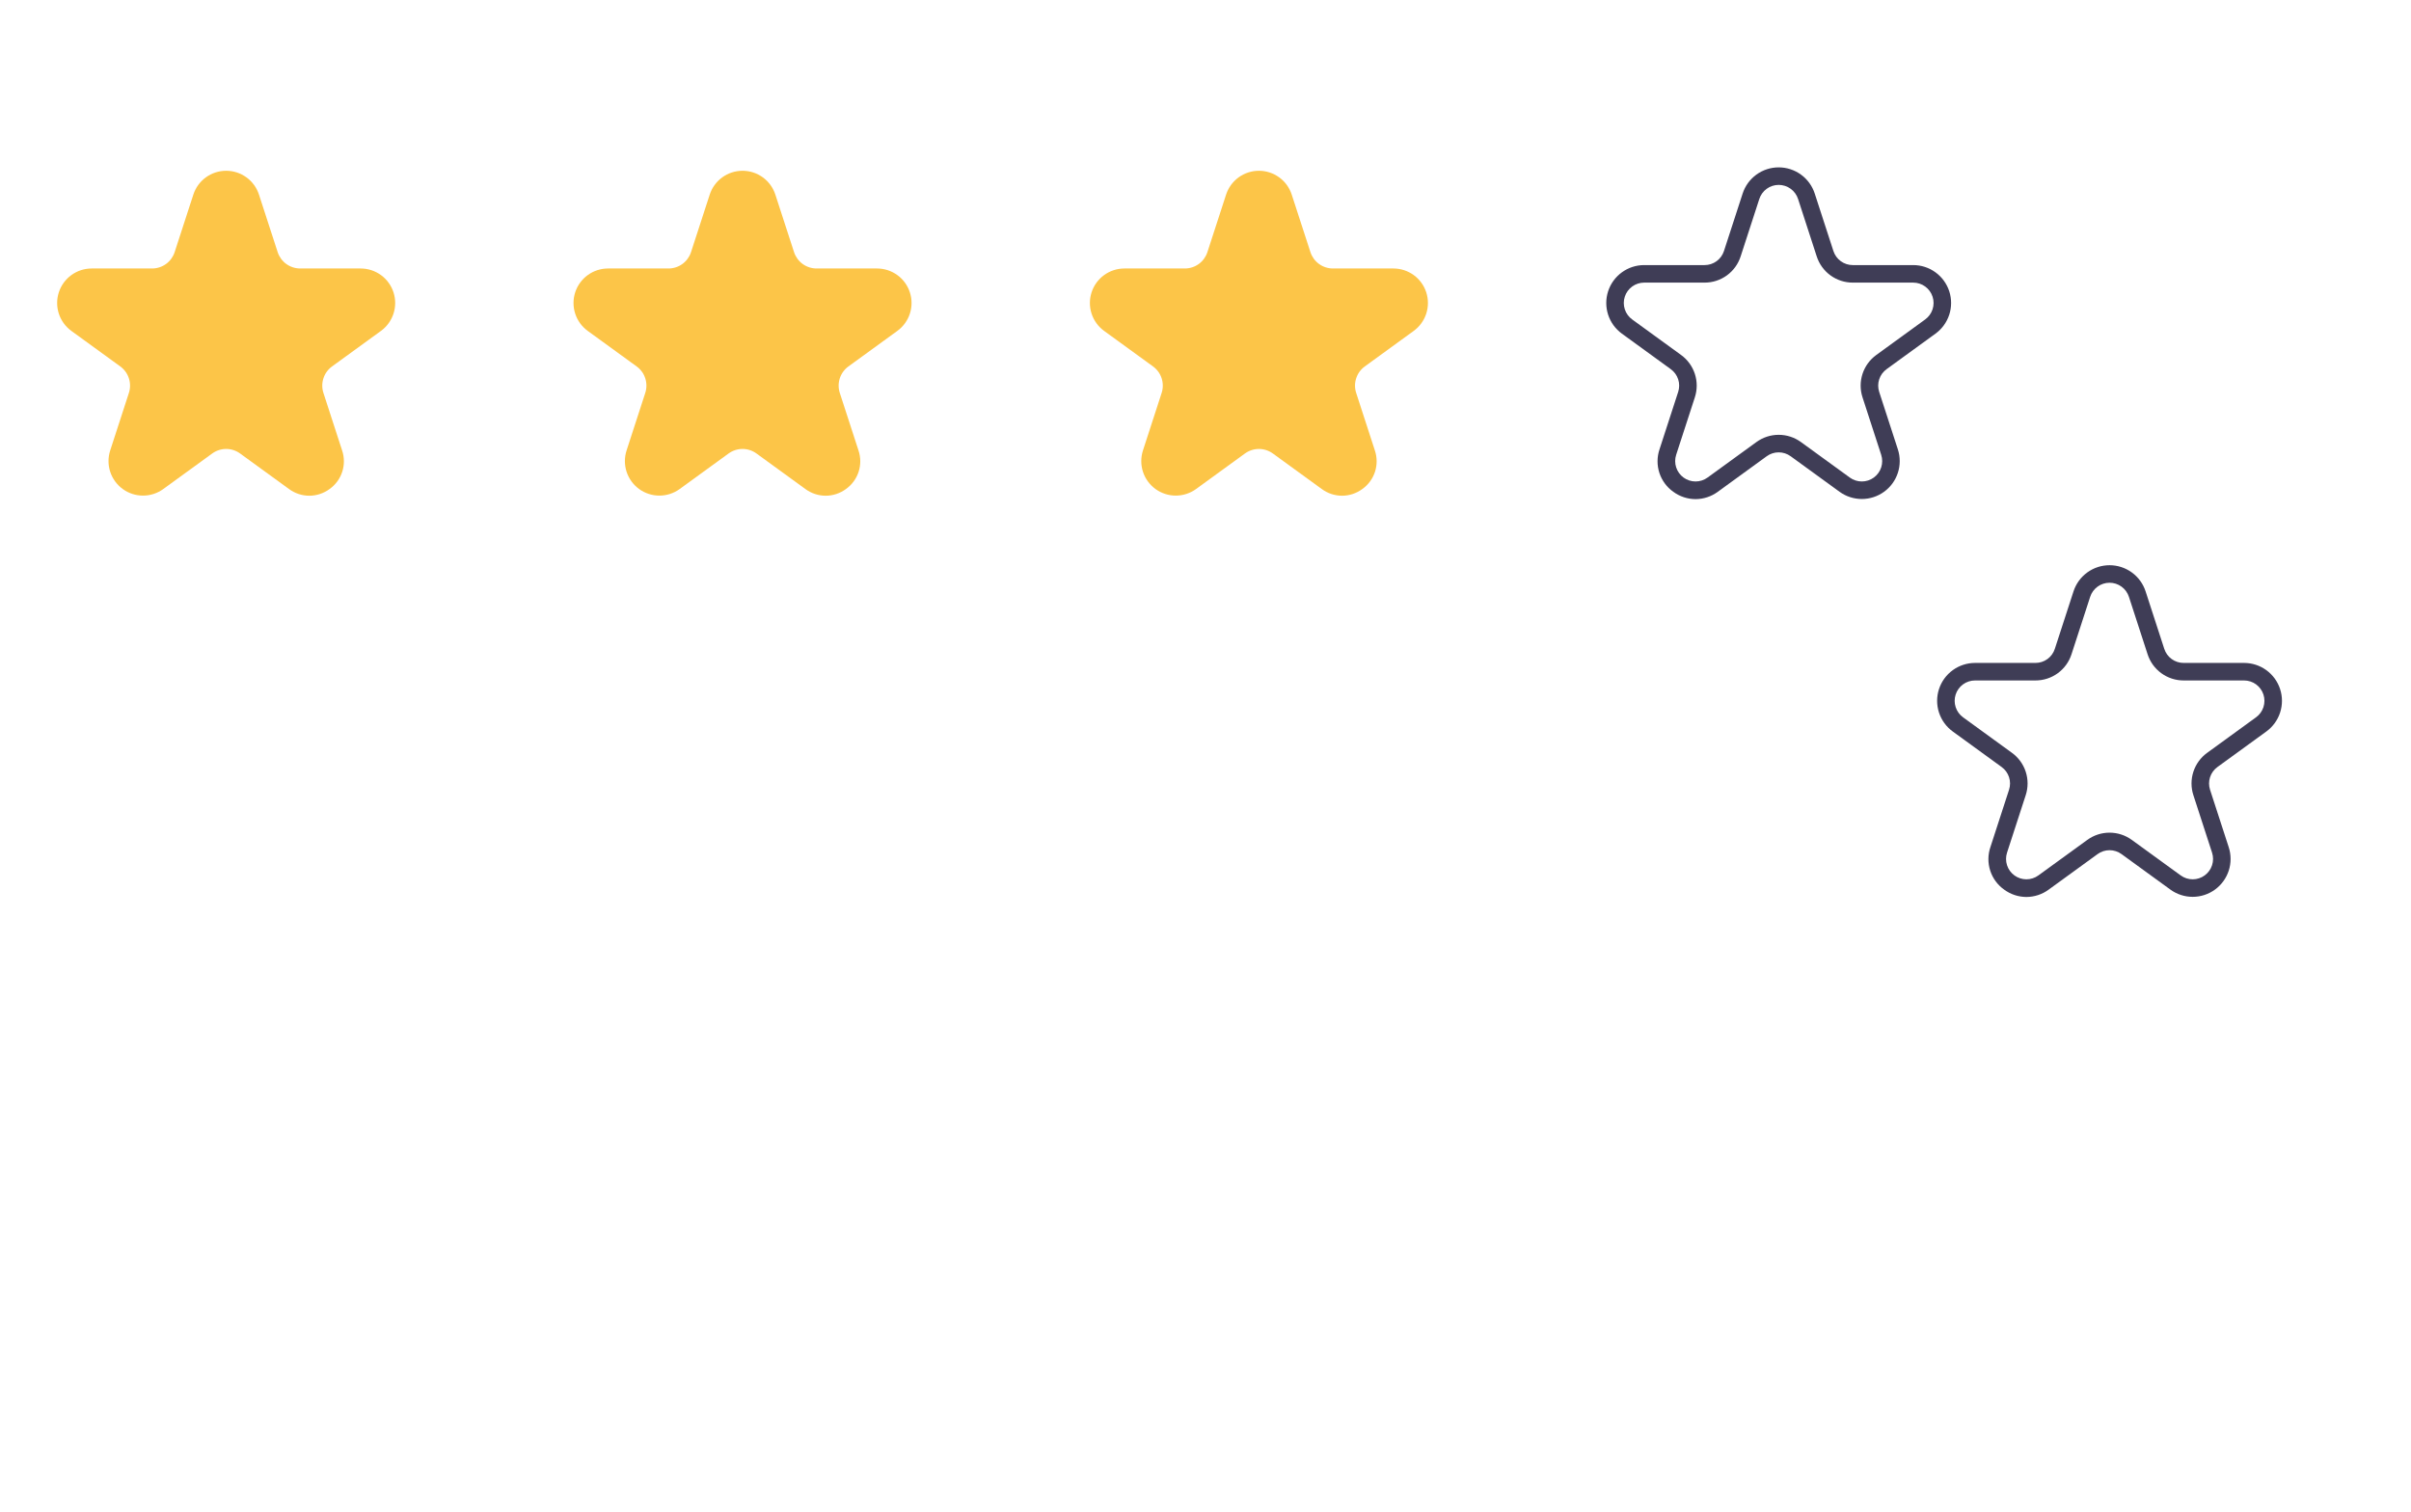 <svg width="676" height="424" viewBox="0 0 676 424" fill="none" xmlns="http://www.w3.org/2000/svg">
<path d="M86.72 139.011C84.673 139.003 82.681 138.343 81.033 137.128L67.327 127.17C66.19 126.34 64.818 125.892 63.41 125.892C62.002 125.892 60.63 126.34 59.493 127.17L45.788 137.128C44.135 138.329 42.144 138.975 40.101 138.975C38.058 138.976 36.067 138.329 34.414 137.128C32.761 135.927 31.531 134.234 30.899 132.291C30.267 130.348 30.267 128.255 30.898 126.312L36.134 110.2C36.571 108.861 36.573 107.419 36.138 106.079C35.703 104.74 34.854 103.573 33.713 102.748L20.007 92.79C18.354 91.589 17.124 89.895 16.493 87.952C15.862 86.009 15.862 83.916 16.493 81.973C17.125 80.03 18.355 78.336 20.008 77.135C21.661 75.934 23.651 75.288 25.695 75.287H42.636C44.043 75.29 45.416 74.846 46.555 74.018C47.694 73.191 48.541 72.023 48.974 70.683L54.209 54.571C54.84 52.628 56.07 50.934 57.723 49.733C59.376 48.532 61.367 47.885 63.411 47.885C65.454 47.885 67.445 48.532 69.098 49.733C70.751 50.934 71.981 52.628 72.612 54.571L77.847 70.683C78.28 72.023 79.127 73.191 80.266 74.018C81.405 74.846 82.778 75.29 84.186 75.287H101.127C103.17 75.288 105.161 75.934 106.813 77.135C108.466 78.336 109.697 80.03 110.328 81.973C110.96 83.916 110.96 86.009 110.328 87.952C109.697 89.895 108.467 91.589 106.814 92.79L93.108 102.748C91.967 103.573 91.118 104.74 90.683 106.079C90.248 107.418 90.249 108.861 90.687 110.2L95.922 126.312C96.577 128.253 96.588 130.353 95.955 132.301C95.322 134.25 94.078 135.942 92.407 137.128C90.759 138.343 88.768 139.003 86.72 139.011Z" fill="#FCC548"/>
<path d="M231.503 139.011C229.455 139.003 227.463 138.343 225.815 137.128L212.109 127.17C210.972 126.34 209.601 125.892 208.193 125.892C206.784 125.892 205.413 126.34 204.276 127.17L190.57 137.128C188.917 138.329 186.926 138.975 184.883 138.975C182.84 138.976 180.849 138.329 179.196 137.128C177.543 135.927 176.313 134.234 175.681 132.291C175.05 130.348 175.05 128.255 175.681 126.312L180.916 110.2C181.354 108.861 181.355 107.419 180.92 106.079C180.485 104.74 179.636 103.573 178.495 102.748L164.789 92.79C163.137 91.589 161.906 89.895 161.275 87.952C160.644 86.009 160.644 83.916 161.275 81.973C161.907 80.03 163.137 78.336 164.79 77.135C166.443 75.934 168.434 75.288 170.477 75.287H187.418C188.826 75.29 190.198 74.846 191.337 74.018C192.476 73.191 193.323 72.023 193.756 70.683L198.991 54.571C199.622 52.628 200.853 50.934 202.506 49.733C204.159 48.532 206.149 47.885 208.193 47.885C210.236 47.885 212.227 48.532 213.88 49.733C215.533 50.934 216.764 52.628 217.395 54.571L222.629 70.683C223.062 72.023 223.909 73.191 225.048 74.018C226.188 74.846 227.56 75.29 228.968 75.287H245.909C247.952 75.288 249.943 75.934 251.596 77.135C253.249 78.336 254.479 80.03 255.11 81.973C255.742 83.916 255.742 86.009 255.111 87.952C254.479 89.895 253.249 91.589 251.596 92.79L237.891 102.748C236.75 103.573 235.9 104.74 235.465 106.079C235.03 107.418 235.031 108.861 235.469 110.2L240.704 126.312C241.359 128.253 241.37 130.353 240.737 132.301C240.104 134.25 238.86 135.942 237.189 137.128C235.542 138.343 233.55 139.003 231.503 139.011Z" fill="#FCC548"/>
<path d="M376.285 139.011C374.237 139.003 372.246 138.343 370.598 137.128L356.892 127.17C355.754 126.342 354.383 125.896 352.975 125.896C351.567 125.896 350.196 126.342 349.058 127.17L335.352 137.128C333.699 138.329 331.709 138.976 329.665 138.976C327.622 138.976 325.632 138.329 323.979 137.128C322.326 135.927 321.095 134.234 320.464 132.291C319.832 130.348 319.832 128.255 320.464 126.312L325.698 110.2C326.136 108.861 326.137 107.419 325.702 106.079C325.267 104.74 324.418 103.573 323.277 102.748L309.572 92.79C307.919 91.589 306.689 89.895 306.057 87.952C305.426 86.009 305.426 83.916 306.058 81.973C306.689 80.03 307.919 78.336 309.572 77.135C311.225 75.934 313.216 75.288 315.259 75.287H332.2C333.608 75.29 334.98 74.846 336.119 74.018C337.258 73.191 338.105 72.023 338.538 70.683L343.773 54.571C344.405 52.628 345.635 50.934 347.288 49.733C348.941 48.532 350.932 47.885 352.975 47.885C355.019 47.885 357.009 48.532 358.662 49.733C360.316 50.934 361.546 52.628 362.177 54.571L367.412 70.683C367.845 72.023 368.692 73.191 369.831 74.018C370.97 74.846 372.342 75.29 373.75 75.287H390.691C392.734 75.288 394.725 75.934 396.378 77.135C398.031 78.336 399.261 80.03 399.893 81.973C400.524 83.916 400.524 86.009 399.893 87.952C399.262 89.895 398.031 91.589 396.378 92.79L382.673 102.748C381.532 103.573 380.683 104.74 380.248 106.079C379.813 107.419 379.814 108.861 380.252 110.2L385.487 126.312C386.141 128.253 386.153 130.353 385.52 132.301C384.886 134.25 383.643 135.942 381.972 137.128C380.324 138.343 378.332 139.003 376.285 139.011Z" fill="#FCC548"/>
<path d="M475.4 139.964C473.152 139.955 470.964 139.232 469.154 137.898C467.319 136.595 465.952 134.736 465.257 132.595C464.561 130.455 464.574 128.147 465.292 126.015L470.528 109.903C470.903 108.756 470.904 107.52 470.531 106.372C470.158 105.225 469.431 104.225 468.453 103.517L454.747 93.559C452.931 92.24 451.58 90.38 450.886 88.245C450.193 86.111 450.193 83.811 450.886 81.677C451.58 79.542 452.932 77.682 454.747 76.363C456.563 75.044 458.75 74.333 460.994 74.334H477.935C479.142 74.336 480.318 73.955 481.295 73.245C482.271 72.536 482.997 71.535 483.367 70.386L488.603 54.275C489.297 52.141 490.648 50.281 492.464 48.961C494.28 47.642 496.466 46.932 498.711 46.932C500.955 46.932 503.142 47.642 504.957 48.961C506.773 50.281 508.125 52.141 508.818 54.275L514.053 70.386C514.424 71.535 515.15 72.536 516.126 73.245C517.102 73.955 518.278 74.336 519.485 74.334H536.426C538.671 74.334 540.857 75.044 542.673 76.363C544.489 77.683 545.84 79.543 546.534 81.677C547.227 83.811 547.227 86.111 546.534 88.245C545.84 90.38 544.489 92.24 542.674 93.559L528.968 103.517C527.99 104.225 527.262 105.224 526.889 106.372C526.516 107.52 526.517 108.756 526.892 109.903L532.128 126.015C532.821 128.149 532.821 130.448 532.127 132.583C531.434 134.717 530.082 136.577 528.266 137.897C526.451 139.216 524.264 139.926 522.02 139.926C519.775 139.926 517.588 139.216 515.773 137.897L502.068 127.939C501.093 127.228 499.917 126.845 498.71 126.845C497.503 126.845 496.327 127.228 495.352 127.939L481.647 137.897C479.837 139.232 477.649 139.956 475.4 139.964ZM498.71 121.927C500.955 121.927 503.142 122.64 504.956 123.962L518.662 133.92C519.638 134.629 520.813 135.011 522.02 135.011C523.226 135.011 524.401 134.63 525.377 133.921C526.353 133.212 527.08 132.212 527.453 131.064C527.825 129.917 527.825 128.681 527.452 127.534L522.217 111.423C521.519 109.288 521.517 106.988 522.211 104.852C522.905 102.717 524.259 100.857 526.079 99.54L539.784 89.582C540.76 88.873 541.486 87.873 541.859 86.726C542.231 85.579 542.231 84.343 541.859 83.196C541.486 82.049 540.76 81.049 539.784 80.34C538.808 79.631 537.633 79.249 536.426 79.249H519.485C517.24 79.253 515.051 78.544 513.235 77.225C511.418 75.905 510.068 74.042 509.378 71.906L504.143 55.794C503.77 54.647 503.044 53.647 502.068 52.938C501.092 52.229 499.916 51.847 498.71 51.847C497.504 51.847 496.328 52.229 495.353 52.938C494.377 53.647 493.65 54.647 493.278 55.794L488.042 71.906C487.352 74.042 486.002 75.905 484.186 77.225C482.369 78.544 480.181 79.253 477.935 79.249H460.994C459.788 79.249 458.613 79.631 457.637 80.34C456.661 81.049 455.934 82.049 455.562 83.196C455.189 84.343 455.189 85.579 455.561 86.726C455.934 87.873 456.661 88.873 457.636 89.582L471.343 99.54C473.162 100.857 474.515 102.717 475.209 104.852C475.903 106.988 475.901 109.288 475.203 111.423L469.967 127.534C469.595 128.681 469.595 129.917 469.968 131.064C470.34 132.211 471.067 133.211 472.043 133.92C473.019 134.629 474.194 135.011 475.4 135.011C476.606 135.011 477.782 134.629 478.758 133.92L492.464 123.962C494.278 122.64 496.465 121.927 498.71 121.927Z" fill="#3F3D56"/>
<path d="M568.169 251.526C565.92 251.517 563.733 250.793 561.923 249.459C560.088 248.157 558.721 246.297 558.025 244.157C557.33 242.016 557.342 239.709 558.061 237.576L563.297 221.465C563.672 220.318 563.673 219.081 563.3 217.934C562.927 216.786 562.199 215.787 561.222 215.079L547.516 205.121C545.7 203.801 544.348 201.941 543.655 199.807C542.961 197.672 542.961 195.373 543.655 193.238C544.349 191.104 545.7 189.244 547.516 187.925C549.332 186.605 551.518 185.895 553.763 185.895H570.704C571.911 185.897 573.087 185.516 574.063 184.807C575.039 184.097 575.765 183.096 576.136 181.948L581.372 165.837C582.065 163.702 583.417 161.842 585.232 160.523C587.048 159.204 589.235 158.493 591.479 158.493C593.723 158.493 595.91 159.204 597.726 160.523C599.542 161.842 600.893 163.702 601.587 165.837L606.822 181.948C607.192 183.096 607.918 184.097 608.894 184.807C609.871 185.516 611.047 185.897 612.254 185.895H629.195C631.439 185.895 633.626 186.606 635.442 187.925C637.257 189.244 638.609 191.104 639.302 193.239C639.996 195.373 639.996 197.672 639.302 199.807C638.609 201.941 637.258 203.801 635.442 205.121L621.736 215.079C620.759 215.786 620.031 216.786 619.658 217.934C619.285 219.081 619.286 220.318 619.661 221.465L624.896 237.576C625.59 239.711 625.59 242.01 624.896 244.144C624.202 246.279 622.851 248.139 621.035 249.458C619.219 250.777 617.033 251.488 614.788 251.488C612.544 251.488 610.357 250.777 608.541 249.458L594.836 239.501C593.861 238.79 592.686 238.407 591.479 238.407C590.272 238.407 589.096 238.79 588.121 239.501L574.415 249.458C572.605 250.793 570.418 251.517 568.169 251.526ZM591.479 233.489C593.724 233.489 595.911 234.202 597.725 235.524L611.431 245.481C612.406 246.19 613.582 246.573 614.788 246.573C615.994 246.573 617.17 246.191 618.146 245.482C619.122 244.773 619.848 243.773 620.221 242.626C620.594 241.479 620.594 240.243 620.221 239.095L614.986 222.984C614.288 220.85 614.286 218.549 614.98 216.414C615.674 214.278 617.028 212.418 618.847 211.102L632.552 201.143C633.528 200.434 634.254 199.435 634.627 198.288C635 197.14 635 195.905 634.627 194.757C634.254 193.61 633.528 192.611 632.552 191.902C631.576 191.193 630.401 190.811 629.195 190.811H612.254C610.009 190.815 607.82 190.106 606.003 188.786C604.187 187.466 602.836 185.604 602.147 183.467L596.911 167.356C596.538 166.209 595.812 165.209 594.836 164.5C593.86 163.791 592.685 163.409 591.479 163.409C590.272 163.409 589.097 163.791 588.121 164.5C587.145 165.209 586.419 166.209 586.046 167.356L580.811 183.467C580.121 185.604 578.771 187.466 576.954 188.786C575.138 190.106 572.949 190.815 570.704 190.811H553.763C552.557 190.811 551.381 191.192 550.405 191.901C549.429 192.61 548.703 193.61 548.33 194.757C547.957 195.904 547.957 197.14 548.33 198.287C548.703 199.435 549.429 200.434 550.405 201.143L564.111 211.102C565.93 212.418 567.284 214.278 567.978 216.414C568.672 218.549 568.67 220.85 567.972 222.984L562.736 239.095C562.363 240.243 562.363 241.478 562.736 242.626C563.109 243.773 563.835 244.773 564.811 245.482C565.787 246.191 566.962 246.572 568.169 246.572C569.375 246.572 570.55 246.19 571.526 245.481L585.232 235.524C587.047 234.202 589.234 233.489 591.479 233.489Z" fill="#3F3D56"/>
</svg>
